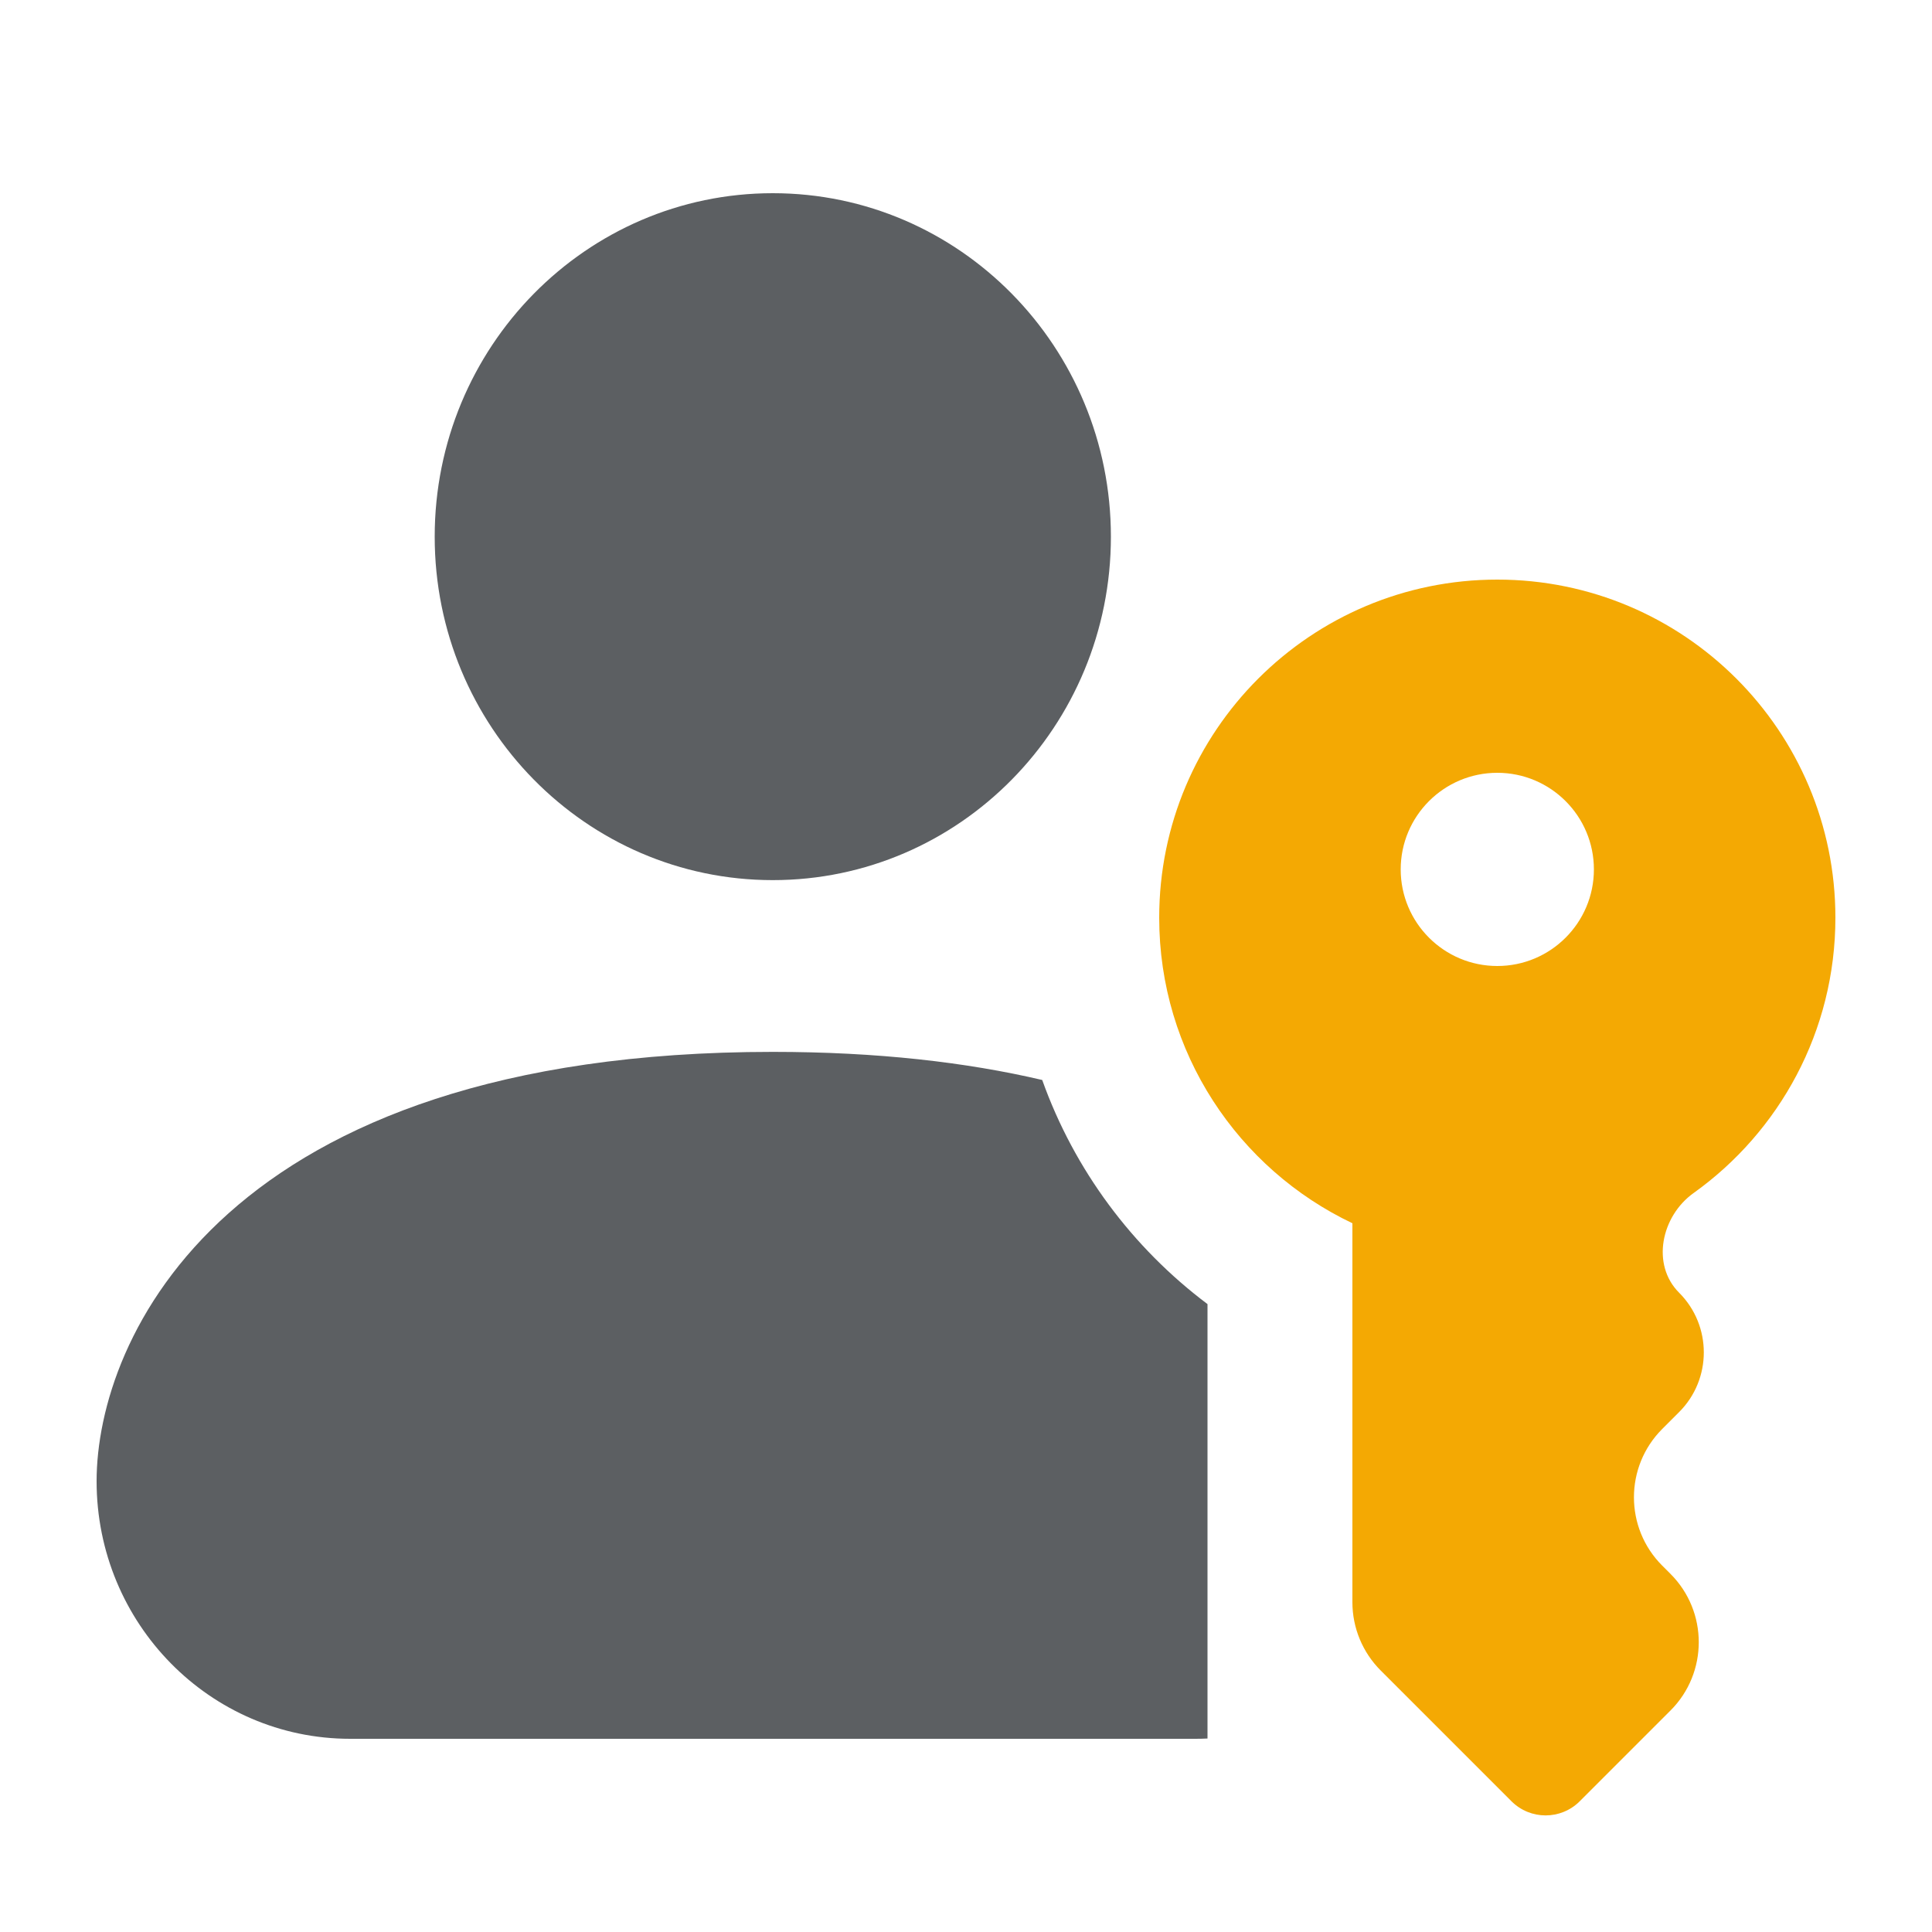<?xml version="1.0" encoding="utf-8"?><!-- Uploaded to: SVG Repo, www.svgrepo.com, Generator: SVG Repo Mixer Tools -->
<svg width="800px" height="800px" viewBox="0 0 20 20" xmlns="http://www.w3.org/2000/svg">
  <path fill-rule="evenodd"
        d="M17.531 12.351C17.197 12.59 17.091 13.091 17.382 13.382C17.723 13.723 17.723 14.277 17.382 14.618L17.207 14.793C16.817 15.183 16.817 15.817 17.207 16.207L17.293 16.293C17.683 16.683 17.683 17.317 17.293 17.707L16.354 18.646C16.158 18.842 15.842 18.842 15.646 18.646L14.293 17.293C14.105 17.105 14 16.851 14 16.586V12.663C12.818 12.101 12 10.896 12 9.5C12 7.567 13.567 6 15.5 6C17.433 6 19 7.567 19 9.5C19 10.676 18.42 11.716 17.531 12.351ZM15.5 8C16.052 8 16.5 8.448 16.5 9C16.5 9.552 16.052 10 15.5 10C14.948 10 14.5 9.552 14.5 9C14.5 8.448 14.948 8 15.5 8Z"
        fill="#f4a903"/>
  <path d="M11.5 5.556C11.5 7.519 9.933 9.111 8 9.111C6.067 9.111 4.5 7.519 4.5 5.556C4.5 3.592 6.067 2 8 2C9.933 2 11.5 3.592 11.5 5.556Z"
        fill="#5C5F62"/>
  <path d="M3.625 18C2.175 18 1 16.806 1 15.333C1 13.861 2.312 10.889 8 10.889C9.081 10.889 10.004 10.996 10.789 11.18C11.122 12.113 11.724 12.917 12.5 13.5V17.997C12.459 17.999 12.417 18 12.375 18H3.625Z"
        fill="#5C5F62"/>
</svg>
